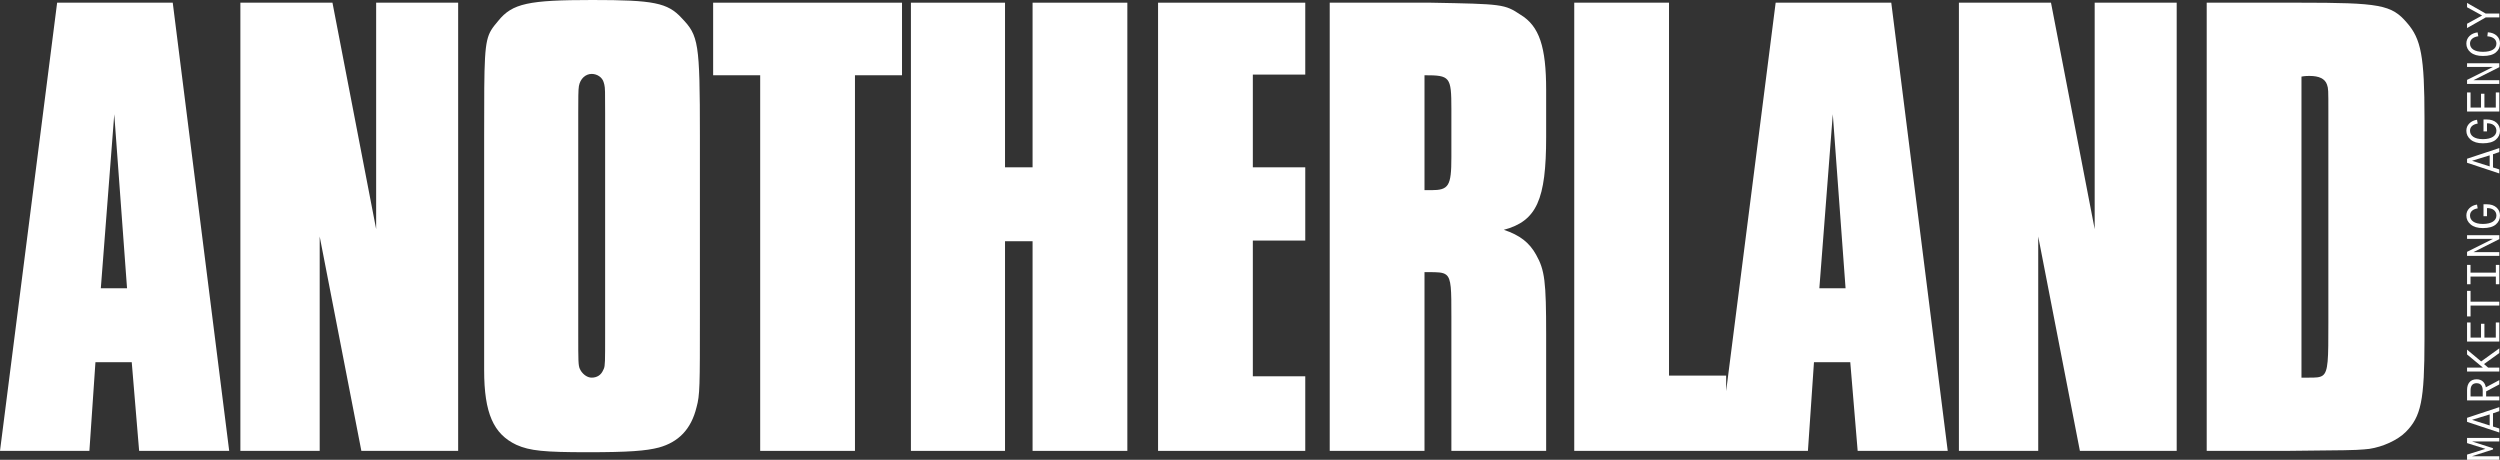 <svg width="11919" height="2192" viewBox="0 0 11919 2192" fill="none" xmlns="http://www.w3.org/2000/svg">
<rect x="0" y="0" width="11919" height="2192" fill="#333333" stroke="none"/>
<path fill-rule="evenodd" clip-rule="evenodd" d="M1092.73 2149.61L823.557 12.814H272.383L0 2149.61H426.199L455.039 1726.74H628.082L663.332 2149.61H1092.73ZM544.765 544.611L605.651 1374.34H480.675L544.765 544.611Z" fill="white"/>
<path d="M2184.29 2149.61V12.814H1793.34V1092.43L1585.05 12.814H1146.03V2149.61H1524.17V1127.66L1722.84 2149.61H2184.29Z" fill="white"/>
<path fill-rule="evenodd" clip-rule="evenodd" d="M3336.86 1505.69V647.126C3336.86 201.826 3330.45 169.79 3250.34 86.497C3183.05 12.814 3115.75 0 2824.14 0C2519.71 0 2442.81 16.018 2375.51 99.311C2361.7 115.747 2350.73 128.809 2342 143.233C2308.22 199.098 2308.22 275.384 2308.22 647.126V1765.18C2308.22 1970.21 2353.08 2069.52 2462.03 2120.78C2526.12 2149.61 2596.62 2156.02 2801.71 2156.02C2997.18 2156.02 3080.5 2149.61 3141.39 2133.59C3234.32 2107.96 3295.2 2047.1 3320.84 1941.38C3336.86 1883.71 3336.86 1842.07 3336.86 1505.69ZM2756.85 1592.19V538.204C2756.85 474.132 2756.85 426.078 2760.05 410.06C2766.46 374.82 2792.1 352.395 2820.94 352.395C2846.57 352.395 2872.21 368.413 2878.62 394.042C2879.67 397.727 2880.55 400.806 2881.29 403.92C2885.03 419.754 2885.03 436.472 2885.03 538.204V1592.19C2885.03 1725.74 2885.03 1743.3 2878.73 1758.2C2877.78 1760.46 2876.68 1762.65 2875.41 1765.18C2865.8 1787.6 2846.57 1800.42 2820.94 1800.42C2801.71 1800.42 2782.48 1787.6 2769.66 1768.38C2767.67 1764.89 2765.98 1761.94 2764.56 1758.87C2756.85 1742.23 2756.85 1722.01 2756.85 1592.19Z" fill="white"/>
<path d="M4076.12 2149.61V358.802H4300.44V12.814H3399.98V358.802H3624.29V2149.61H4076.12Z" fill="white"/>
<path d="M5374.75 2149.61V12.814H4922.91V797.695H4791.53V12.814H4342.9V2149.61H4791.53V1150.09H4922.91V2149.61H5374.75Z" fill="white"/>
<path d="M5973.01 1794.01V1146.89H6222.96V797.695H5973.01V355.599H6222.96V12.814H5521.18V2149.61H6222.96V1794.01H5973.01Z" fill="white"/>
<path fill-rule="evenodd" clip-rule="evenodd" d="M6820.26 12.814H6339.58V2149.61H6791.42V1297.46H6810.64C6853.27 1297.46 6879.22 1297.46 6895.02 1310.12C6919.6 1329.82 6919.6 1380.17 6919.6 1508.89V2149.61H7371.43V1595.39C7371.43 1342.31 7365.02 1287.84 7323.36 1214.16C7291.32 1156.5 7246.46 1121.26 7169.55 1095.63C7326.57 1053.98 7371.43 951.467 7371.43 653.533V429.281C7371.43 224.251 7339.39 124.94 7249.66 70.479C7173.03 19.406 7163.21 19.222 6823.94 12.883L6820.26 12.814ZM6823.46 906.617H6791.42V358.802C6913.19 358.802 6919.6 365.209 6919.6 518.982V749.641C6919.6 887.395 6906.78 906.617 6823.46 906.617Z" fill="white"/>
<path fill-rule="evenodd" clip-rule="evenodd" d="M7957.18 1790.81V12.814H7505.35V2149.61H8619.46L8648.3 1726.74H8821.34L8856.59 2149.61H9286L9016.82 12.814H8465.64L8229.56 1864.84V1790.81H7957.18ZM8738.03 544.611L8798.91 1374.34H8673.94L8738.03 544.611Z" fill="white"/>
<path d="M10377.6 2149.61V12.814H9986.6V1092.43L9778.31 12.814H9339.3V2149.61H9717.43V1127.66L9916.11 2149.61H10377.6Z" fill="white"/>
<path fill-rule="evenodd" clip-rule="evenodd" d="M10959.7 12.814H10520.7V2149.61H10898.8C11183.4 2146.9 11227.3 2146.48 11270.9 2142.54C11278.8 2141.83 11286.8 2140.99 11296.2 2140C11360.3 2130.39 11430.8 2098.35 11469.2 2059.91C11542.9 1986.23 11559 1909.34 11559 1617.81V563.832C11559 269.102 11542.9 185.808 11475.6 108.922C11401.9 22.425 11347.5 12.814 10959.7 12.814ZM11007.8 1800.42H10972.5V365.209C10988.6 362.006 11004.6 362.006 11011 362.006C11055.9 362.006 11084.7 374.82 11094.3 403.653C11100.7 422.874 11100.7 426.078 11100.7 535V1537.72C11100.7 1712.84 11100.7 1771.22 11073.2 1790.69C11059.4 1800.42 11038.8 1800.42 11007.8 1800.42Z" fill="white"/>
<path d="M11915.7 2192V2175.3H11786.5V2174.87L11885.8 2142.79V2137.08L11786.5 2105.01V2104.57H11915.7V2087.87H11761.9V2112.48L11848.9 2139.72V2140.16L11761.9 2167.4V2192H11915.7Z" fill="white"/>
<path fill-rule="evenodd" clip-rule="evenodd" d="M11915.7 1960.16V1941.05L11761.9 1992.01V2011.12L11915.7 2062.09V2042.97L11885.6 2033.53V1970.48L11915.7 1960.16ZM11869.8 1975.75V2028.48L11786.3 2001.9V2001.46L11869.8 1975.75Z" fill="white"/>
<path fill-rule="evenodd" clip-rule="evenodd" d="M11915.7 1908.89V1890.21H11852.9V1866.05L11915.7 1832.66V1812.23L11851.5 1846.5C11847.4 1823.43 11832.2 1808.28 11807.6 1808.28C11777.7 1808.28 11761.9 1827.83 11761.9 1860.12V1908.89H11915.7ZM11836.6 1861.22V1890.21H11778.6V1861.66C11778.6 1838.59 11788.3 1826.95 11807.6 1826.95C11827.8 1826.95 11836.6 1840.79 11836.6 1861.22Z" fill="white"/>
<path d="M11915.7 1771.28V1752.61H11862.5L11843 1735.92V1735.48L11915.7 1683.19V1660.79L11829.1 1723.18L11761.9 1666.94V1689.79L11837 1752.17V1752.61H11761.9V1771.28H11915.7Z" fill="white"/>
<path d="M11915.7 1628.41V1537.46H11899V1609.52H11844.7V1543.62H11828.5V1609.52H11778.6V1537.46H11761.9V1628.41H11915.7Z" fill="white"/>
<path d="M11915.7 1456.76V1438.31H11778.6V1386.68H11761.9V1508.6H11778.6V1456.76H11915.7Z" fill="white"/>
<path d="M11778.4 1355.18V1318.5H11899.2V1355.18H11915.7V1262.92H11899.2V1299.82H11778.4V1262.92H11761.9V1355.18H11778.4Z" fill="white"/>
<path d="M11915.7 1219.78V1202.2H11793.1V1201.76L11915.7 1140.03V1121.36H11761.9V1138.94H11884.5V1139.38L11761.9 1200.66V1219.78H11915.7Z" fill="white"/>
<path d="M11898.8 1070.53C11912.2 1059.11 11919 1044.83 11919 1027.48C11919 1011.88 11913.3 998.917 11902.1 989.032C11890.7 978.927 11875.1 973.875 11855.3 973.875H11840.3V1030.77H11857V992.108C11884.5 991.449 11901.9 1005.73 11901.9 1027.48C11901.9 1051.42 11879.4 1067.68 11837.3 1067.68C11796.8 1067.68 11776 1051.2 11776 1027.48C11776 1008.14 11790.7 996.94 11812.6 993.426L11809.4 975.193C11794.2 977.609 11782.1 983.54 11772.7 992.986C11763.2 1002.43 11758.6 1014.08 11758.6 1027.48C11758.6 1044.17 11765.4 1058.45 11779.2 1070.09C11793.1 1081.73 11812.4 1087.45 11837.3 1087.45C11864.7 1087.45 11885.4 1081.73 11898.8 1070.53Z" fill="white"/>
<path fill-rule="evenodd" clip-rule="evenodd" d="M11915.7 724.984V705.872L11761.9 756.837V775.948L11915.7 826.913V807.801L11885.6 798.355V735.309L11915.7 724.984ZM11869.8 740.581V793.303L11786.3 766.722V766.283L11869.8 740.581Z" fill="white"/>
<path d="M11898.8 666.244C11912.2 654.82 11919 640.542 11919 623.187C11919 607.59 11913.3 594.63 11902.1 584.744C11890.7 574.639 11875.1 569.587 11855.3 569.587H11840.3V626.482H11857V587.82C11884.5 587.161 11901.9 601.439 11901.9 623.187C11901.9 647.132 11879.4 663.388 11837.3 663.388C11796.8 663.388 11776 646.912 11776 623.187C11776 603.856 11790.7 592.652 11812.6 589.138L11809.4 570.905C11794.2 573.321 11782.1 579.252 11772.7 588.698C11763.2 598.144 11758.6 609.787 11758.6 623.187C11758.6 639.883 11765.4 654.161 11779.2 665.804C11793.1 677.447 11812.4 683.159 11837.3 683.159C11864.7 683.159 11885.4 677.447 11898.8 666.244Z" fill="white"/>
<path d="M11915.7 531.718V440.773H11899V512.826H11844.7V446.924H11828.5V512.826L11778.6 512.826V440.773H11761.9V531.718H11915.7Z" fill="white"/>
<path d="M11915.7 400.048V382.474H11793.1V382.034L11915.7 320.305V301.633H11761.9V319.207H11884.5V319.646L11761.9 380.936V400.048H11915.7Z" fill="white"/>
<path d="M11837.5 247.068C11796.8 247.068 11776 231.471 11776 207.746C11776 187.316 11792.4 176.332 11815.5 172.818L11812.2 154.365C11796.4 156.342 11783.4 162.054 11773.5 171.719C11763.6 181.385 11758.6 193.467 11758.6 207.746C11758.6 224.441 11765.4 238.5 11779.2 249.924C11792.9 261.127 11812.2 266.839 11837.5 266.839C11865.2 266.839 11885.6 261.347 11899 250.143C11912.4 238.94 11919 224.661 11919 207.746C11919 192.369 11913.7 179.847 11903.4 170.182C11892.9 160.516 11878.8 155.024 11861 153.926L11858.6 173.037C11884.3 175.014 11901.9 186.437 11901.9 207.746C11901.9 232.13 11879.9 247.068 11837.5 247.068Z" fill="white"/>
<path d="M11915.7 83.105V64.652H11850.9L11761.9 13.907V34.557L11833.3 73.659V74.098L11761.9 113.2V133.85L11850.9 83.105H11915.7Z" fill="white"/>
</svg>

